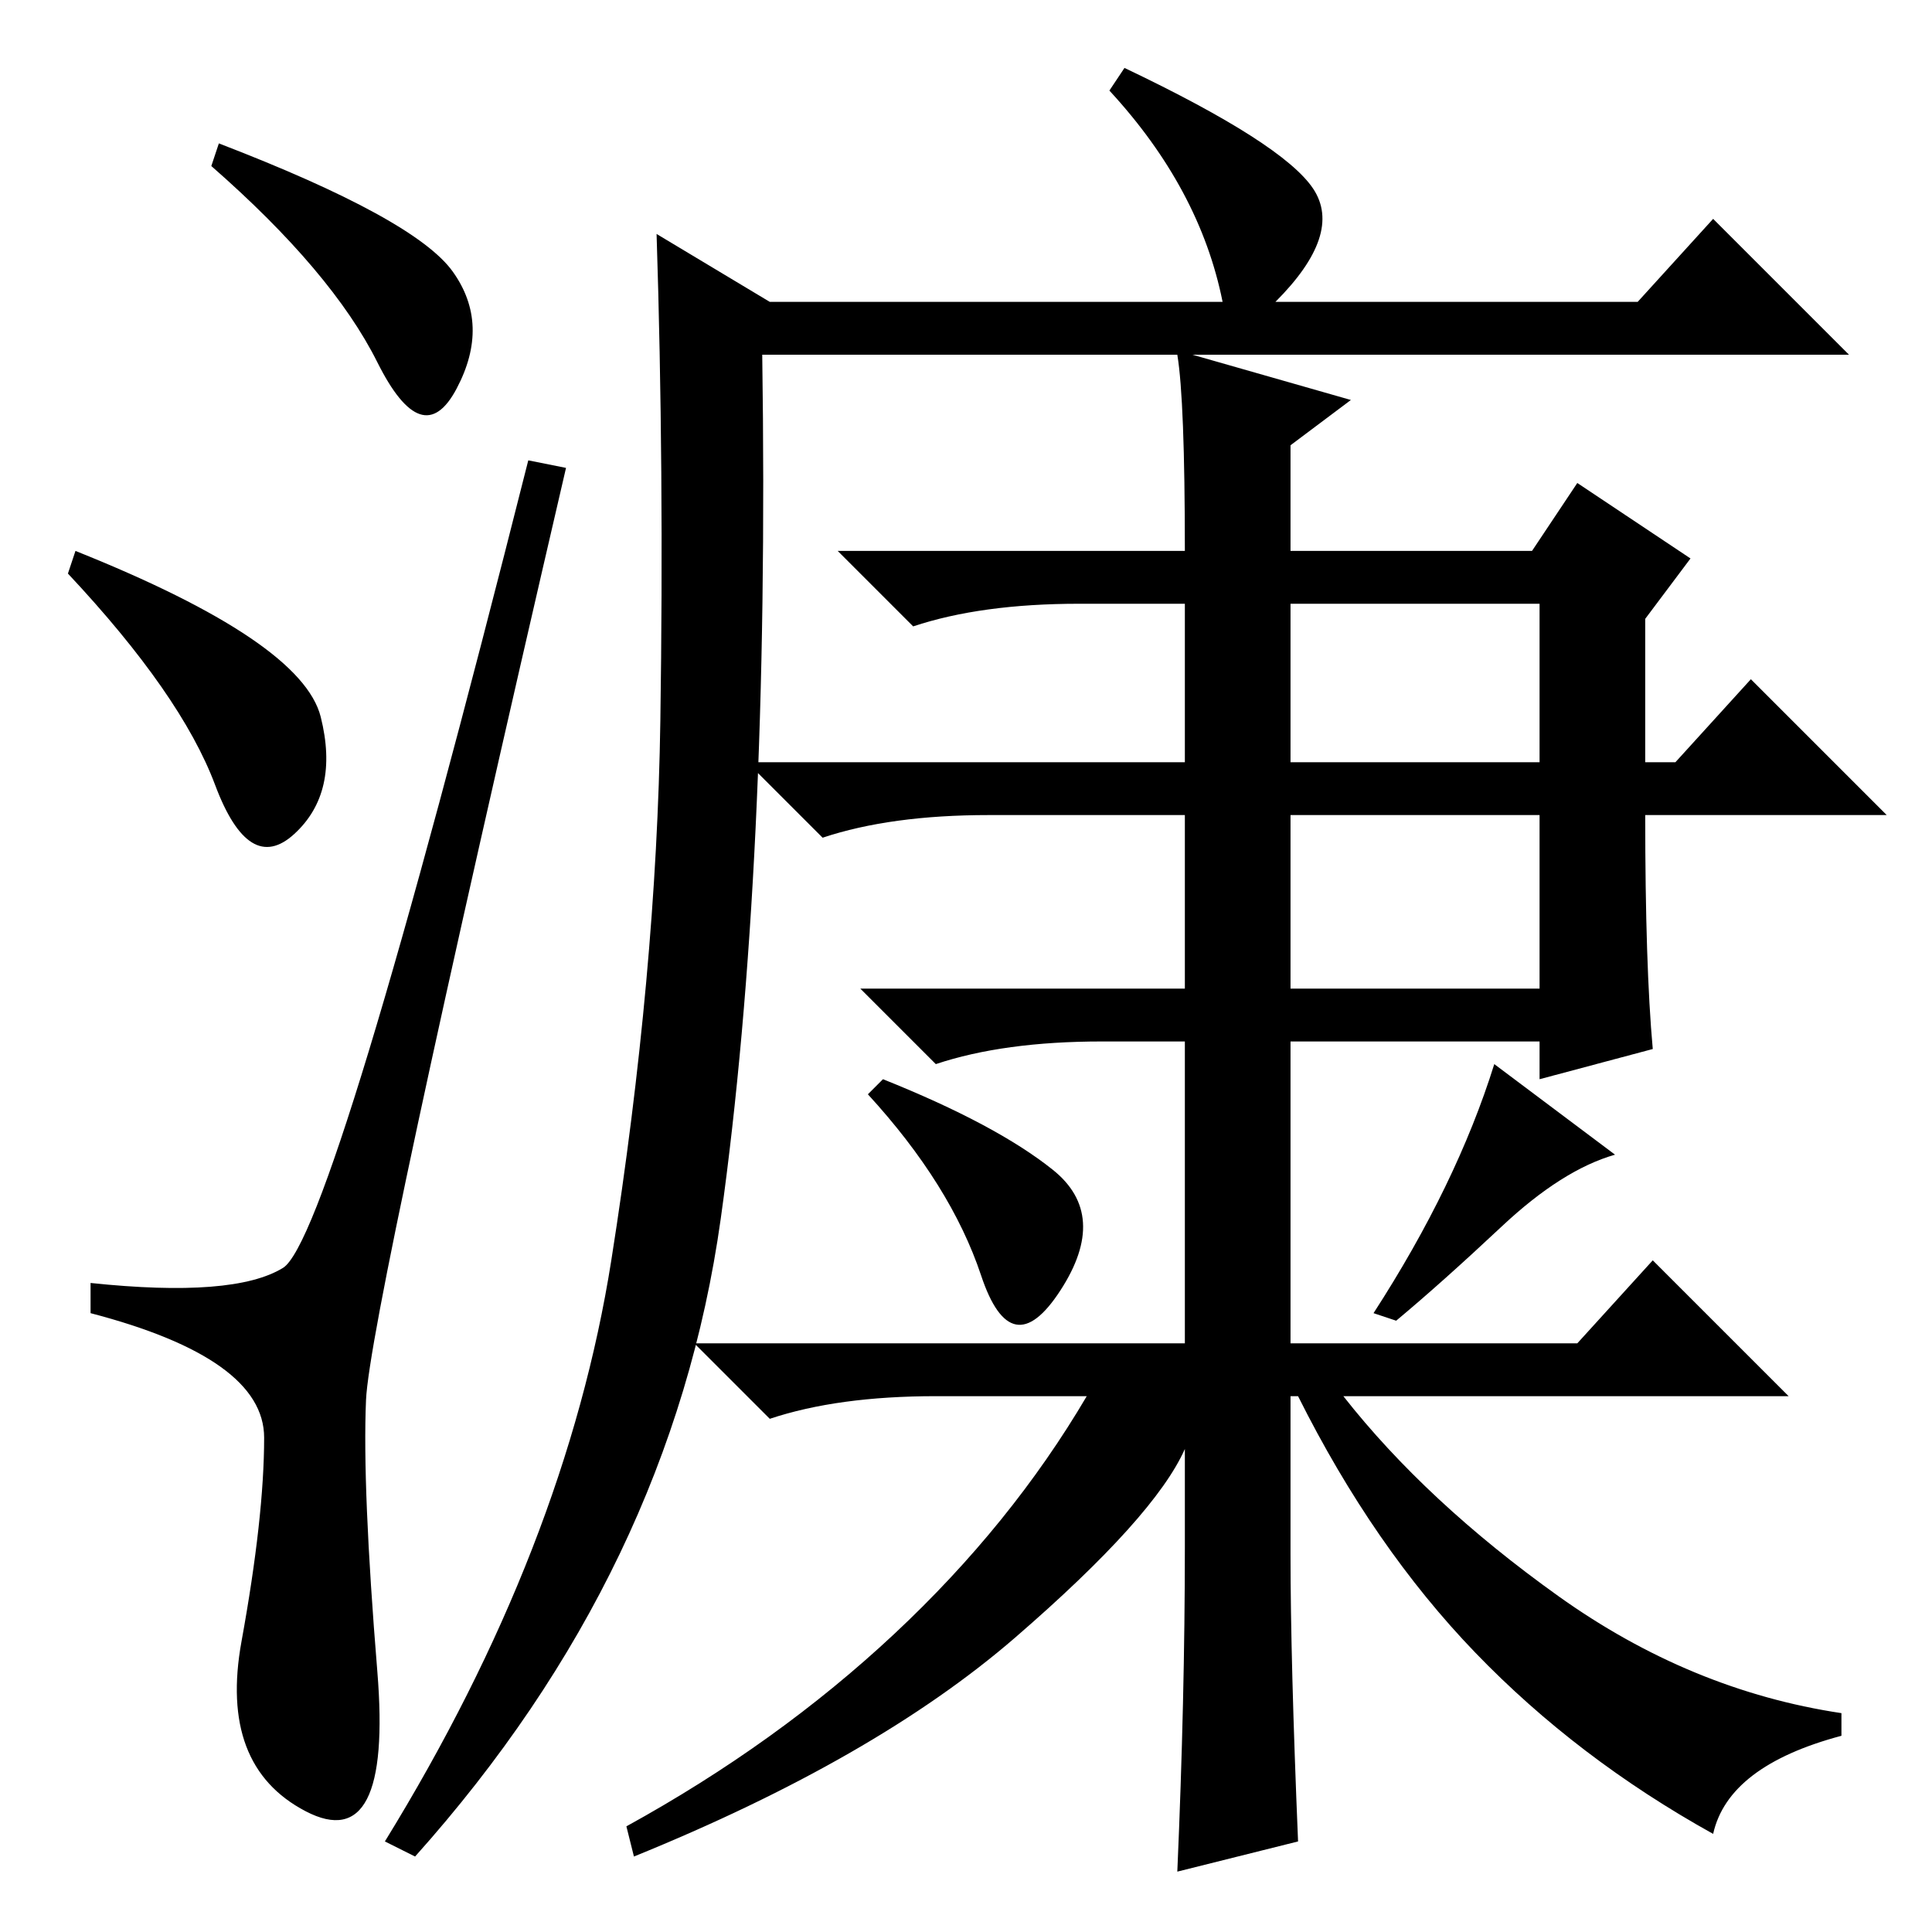 <?xml version="1.0" standalone="no"?>
<!DOCTYPE svg PUBLIC "-//W3C//DTD SVG 1.1//EN" "http://www.w3.org/Graphics/SVG/1.1/DTD/svg11.dtd" >
<svg xmlns="http://www.w3.org/2000/svg" xmlns:xlink="http://www.w3.org/1999/xlink" version="1.1" viewBox="0 -36 256 256">
  <g transform="matrix(1 0 0 -1 0 220)">
   <path fill="currentColor"
d="M29 237q26 -10 31 -17t0.5 -15.5t-10.5 3.5t-22 26zM10 183q30 -12 32.5 -22t-3.5 -15.5t-10.5 6.5t-19.5 28zM37.5 88q6.5 4 32.5 107l5 -1q-26 -112 -26.5 -123.5t1.5 -36t-9.5 -18.5t-8.5 22.5t3 27t-23 16.5v4q19 -2 25.5 2zM146 118q-13 0 -22 -3l-10 10h43v23h-26
q-13 0 -22 -3l-10 10h58v21h-14q-13 0 -22 -3l-10 10h46q0 20 -1 26h-55q1 -68 -5.5 -114.5t-40.5 -84.5l-4 2q24 39 30 77t6.5 71.5t-0.5 64.5l15 -9h60q-3 15 -15 28l2 3q21 -10 25 -16t-5 -15h48l10 11l18 -18h-87l21 -6l-8 -6v-14h32l6 9l15 -10l-6 -8v-19h4l10 11
l18 -18h-32q0 -20 1 -31l-15 -4v5h-58zM171 155h33v21h-33v-21zM171 125h33v23h-33v-23zM172 12l-16 -4q1 23 1 43v13q-4 -9 -22.5 -25t-50.5 -29l-1 4q20 11 35.5 25.5t25.5 31.5h-20q-13 0 -22 -3l-10 10h65v41h14v-41h38l10 11l18 -18h-59q11 -14 28.5 -26.5t37.5 -15.5
v-3q-15 -4 -17 -13q-18 10 -31.5 24t-23.5 34h-1v-21q0 -14 1 -38zM117 113q15 -6 22.5 -12t1 -16t-10.5 2t-15 24zM214 103q-7 -2 -15 -9.5t-14 -12.5l-3 1q11 17 16 33z" />
  </g>

</svg>
